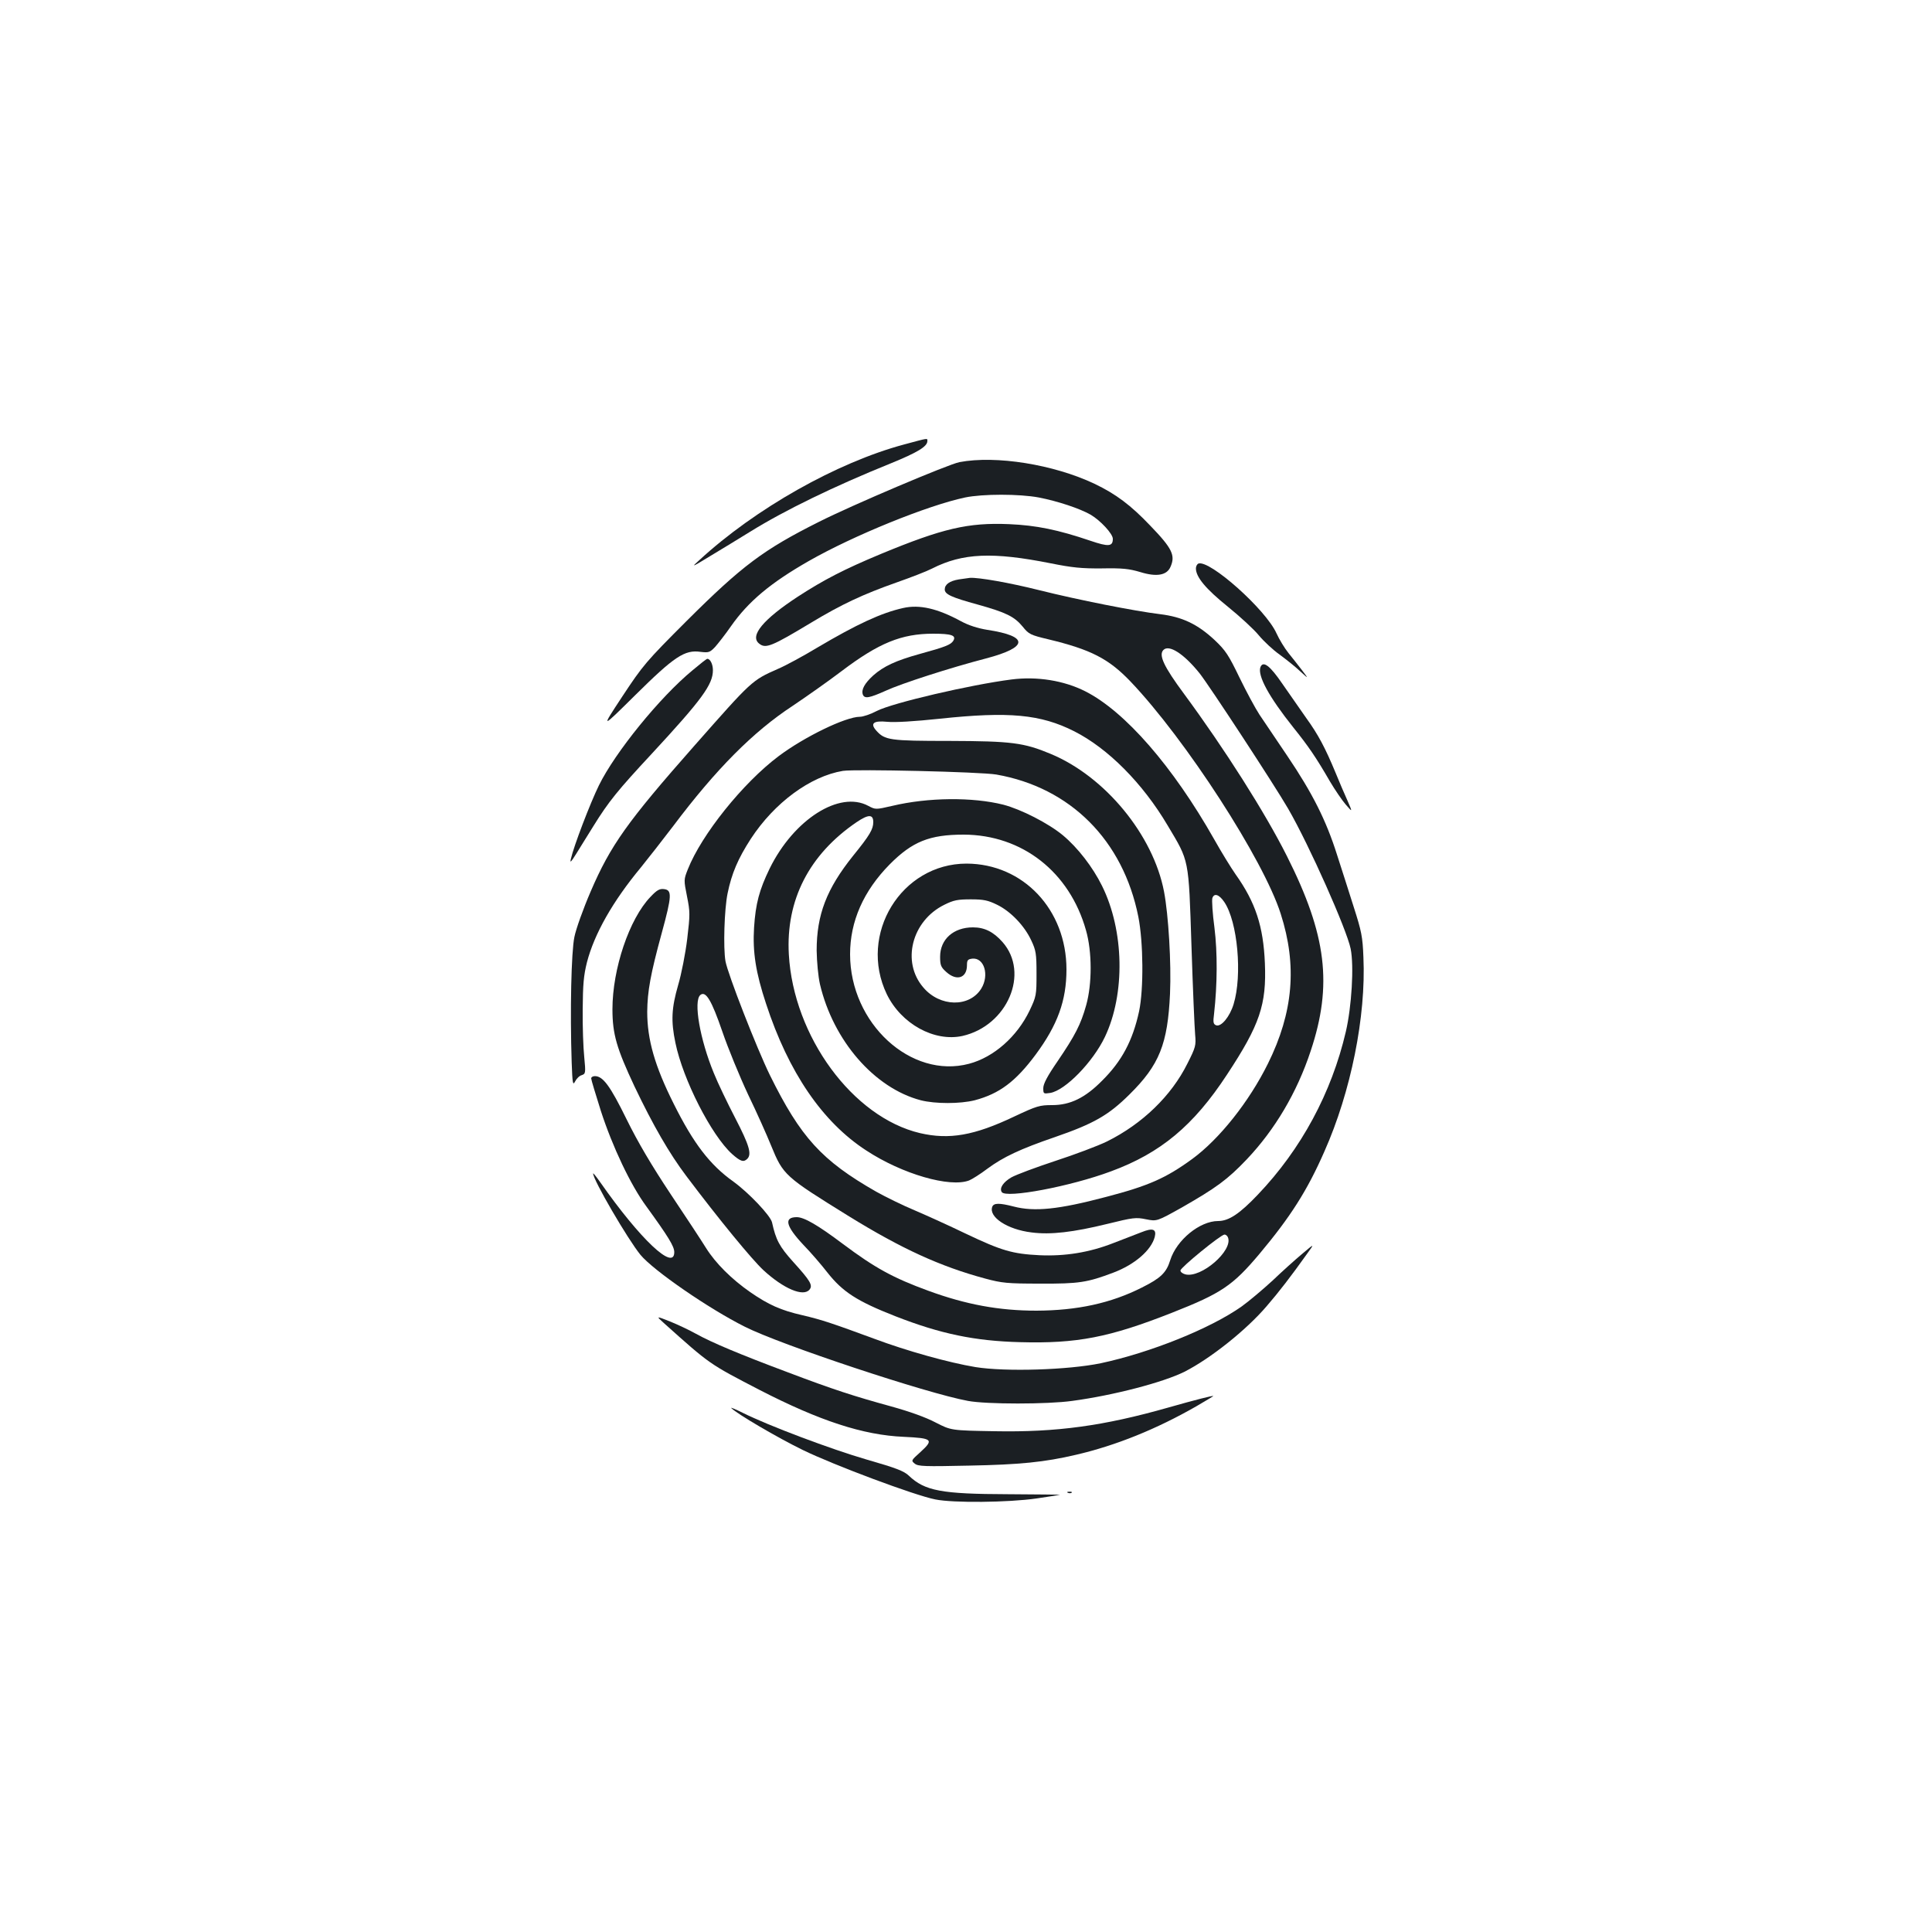 <?xml version="1.0" standalone="no"?>
<!DOCTYPE svg PUBLIC "-//W3C//DTD SVG 20010904//EN"
 "http://www.w3.org/TR/2001/REC-SVG-20010904/DTD/svg10.dtd">
<svg version="1.0" xmlns="http://www.w3.org/2000/svg"
 width="1000pt" height="1000pt" viewBox="0 0 1000 1000"
 preserveAspectRatio="xMidYMid meet">
<g transform="translate(0,1000) scale(0.1,-0.1)"
fill="#1b1f23" stroke="none">
<path d="M4678 7699 c-346 -93 -768 -331 -1058 -598 -44 -39 -42 -39 58 22 56
34 149 90 205 125 179 111 434 235 726 353 140 57 191 88 191 116 0 16 8 17
-122 -18z"/>
<path d="M4966 7608 c-57 -11 -553 -221 -729 -310 -285 -143 -396 -226 -683
-512 -211 -211 -226 -229 -333 -391 -112 -170 -112 -170 66 6 203 201 257 237
339 225 42 -5 48 -3 75 25 15 17 53 65 82 107 91 130 207 226 403 338 231 132
615 288 809 329 91 19 281 19 382 0 98 -19 212 -57 268 -89 51 -30 115 -99
115 -125 0 -40 -22 -42 -116 -10 -168 57 -280 80 -421 86 -212 9 -344 -22
-663 -154 -192 -80 -296 -134 -430 -221 -179 -117 -251 -203 -201 -243 34 -28
65 -15 271 109 156 94 267 146 440 207 74 26 157 58 184 72 159 81 315 87 616
27 110 -22 159 -27 264 -26 105 2 141 -2 198 -19 84 -26 137 -17 156 26 27 60
10 96 -105 215 -100 105 -177 163 -288 216 -211 100 -510 148 -699 112z"/>
<path d="M6203 7083 c-7 -3 -13 -14 -13 -25 0 -45 51 -106 165 -198 63 -51
136 -118 161 -149 25 -30 73 -75 107 -99 34 -25 82 -63 106 -86 45 -41 45 -41
11 4 -19 25 -51 65 -71 90 -20 25 -48 71 -62 102 -55 123 -346 382 -404 361z"/>
<path d="M4963 7001 c-48 -8 -73 -26 -73 -52 0 -25 35 -41 170 -78 147 -41
190 -62 233 -114 32 -40 41 -44 133 -66 220 -53 312 -100 425 -218 286 -300
689 -923 778 -1203 86 -268 65 -510 -66 -775 -98 -198 -251 -390 -391 -493
-137 -100 -227 -140 -450 -198 -242 -64 -368 -77 -475 -49 -74 19 -103 19
-111 -1 -20 -53 78 -118 203 -133 99 -13 216 1 392 44 134 33 148 35 201 24
56 -11 56 -11 185 61 178 102 236 144 336 249 146 154 260 346 331 561 114
342 83 600 -123 1009 -113 225 -322 554 -532 839 -106 143 -133 202 -107 228
29 29 105 -19 187 -121 50 -63 388 -579 458 -700 110 -190 304 -627 324 -726
18 -90 5 -300 -25 -429 -74 -317 -231 -608 -455 -843 -95 -100 -151 -137 -206
-137 -95 0 -215 -98 -248 -203 -20 -65 -50 -93 -146 -141 -162 -82 -336 -119
-546 -120 -195 0 -366 32 -560 103 -183 67 -276 118 -443 243 -129 97 -200
138 -238 138 -68 0 -57 -46 34 -143 38 -39 94 -104 125 -144 79 -100 153 -148
352 -226 233 -91 410 -128 645 -134 294 -8 461 24 788 153 254 100 313 140
451 304 160 191 247 327 336 530 137 308 216 699 202 1005 -4 107 -10 135 -50
260 -24 77 -64 200 -87 272 -56 177 -127 318 -256 509 -59 88 -124 184 -145
215 -21 32 -67 117 -103 191 -57 118 -72 141 -129 195 -89 83 -168 120 -282
134 -132 16 -425 74 -625 124 -155 39 -316 67 -360 64 -8 -1 -34 -5 -57 -8z
m1393 -3406 c27 -68 -139 -212 -221 -191 -14 4 -25 12 -25 20 0 15 208 185
228 186 7 0 15 -7 18 -15z"/>
<path d="M4675 6853 c-113 -25 -240 -84 -443 -204 -73 -44 -165 -94 -205 -111
-136 -60 -134 -59 -434 -399 -345 -391 -433 -514 -536 -754 -38 -88 -76 -194
-84 -235 -16 -77 -23 -380 -14 -649 4 -111 6 -121 18 -98 7 14 22 29 34 32 20
7 21 11 13 94 -5 47 -9 158 -8 246 1 130 5 176 22 244 38 147 133 315 279 491
38 47 114 144 168 215 221 294 414 488 617 621 73 49 188 130 255 181 192 145
309 193 473 193 96 0 121 -9 104 -37 -13 -20 -39 -31 -174 -68 -123 -34 -187
-64 -240 -111 -45 -41 -63 -74 -54 -99 9 -23 34 -18 119 20 80 37 334 119 519
167 220 58 223 115 6 148 -49 8 -96 23 -135 44 -123 67 -216 88 -300 69z"/>
<path d="M3585 6531 c-170 -140 -401 -425 -485 -596 -46 -94 -130 -314 -145
-380 -6 -24 0 -18 27 25 19 30 59 96 90 145 78 126 126 185 300 372 262 283
318 360 318 434 0 31 -14 59 -29 59 -4 0 -38 -27 -76 -59z"/>
<path d="M6524 6547 c-16 -44 44 -154 170 -312 77 -96 116 -152 190 -280 26
-44 63 -98 82 -120 35 -40 35 -40 9 20 -15 33 -43 98 -62 145 -54 130 -90 198
-153 285 -31 44 -86 123 -122 175 -64 94 -100 122 -114 87z"/>
<path d="M5235 6483 c-211 -27 -615 -121 -697 -163 -32 -17 -71 -30 -87 -30
-74 0 -288 -104 -421 -204 -185 -139 -399 -406 -470 -586 -21 -53 -21 -55 -4
-140 16 -80 16 -93 1 -220 -9 -74 -30 -182 -47 -239 -34 -118 -38 -185 -14
-299 39 -190 186 -478 293 -575 44 -39 60 -44 79 -25 24 24 10 71 -62 210 -41
79 -91 183 -111 233 -72 174 -107 374 -70 405 28 23 58 -27 114 -190 29 -85
89 -231 133 -325 45 -93 98 -212 119 -264 63 -154 70 -160 404 -367 271 -167
471 -259 705 -322 86 -23 113 -26 285 -26 200 -1 243 6 378 57 111 42 196 116
214 185 10 40 -10 48 -69 24 -29 -11 -94 -36 -145 -56 -125 -49 -251 -69 -383
-63 -139 7 -195 23 -380 111 -85 41 -204 95 -265 121 -60 25 -150 69 -200 97
-282 161 -391 281 -550 603 -68 139 -218 523 -230 590 -12 69 -6 269 11 351
21 103 54 180 120 282 122 187 308 324 477 352 66 10 712 -5 794 -19 383 -67
656 -340 735 -736 26 -132 28 -374 4 -489 -33 -152 -89 -258 -192 -360 -88
-89 -165 -126 -258 -126 -65 0 -79 -4 -196 -59 -208 -99 -337 -121 -488 -86
-348 82 -655 500 -679 925 -16 281 105 517 350 684 62 42 87 42 87 1 0 -37
-18 -68 -104 -174 -138 -172 -189 -306 -189 -491 1 -60 8 -134 17 -174 69
-293 282 -538 522 -601 75 -19 203 -19 279 0 128 34 212 97 316 237 113 153
159 279 159 440 0 310 -224 547 -517 548 -338 0 -562 -366 -413 -676 75 -154
246 -248 392 -216 232 53 349 325 207 486 -47 53 -93 76 -153 76 -101 0 -170
-62 -170 -152 0 -44 4 -54 32 -79 54 -49 107 -31 107 35 0 26 4 31 27 34 62 7
90 -85 47 -155 -61 -98 -214 -96 -300 6 -114 132 -60 345 109 428 48 24 69 28
137 28 67 0 89 -5 136 -28 70 -34 142 -109 177 -185 24 -51 27 -68 27 -172 0
-111 -1 -117 -36 -191 -65 -135 -185 -241 -313 -275 -301 -80 -616 209 -616
567 0 170 69 327 205 465 117 118 206 154 383 154 303 -1 548 -193 633 -495
32 -111 32 -278 1 -388 -28 -100 -57 -156 -148 -290 -53 -77 -74 -117 -74
-139 0 -30 1 -30 36 -25 78 13 221 160 283 290 106 223 100 550 -15 782 -48
97 -125 197 -203 262 -75 62 -216 134 -308 158 -159 40 -389 38 -574 -6 -87
-20 -87 -20 -125 0 -149 80 -385 -70 -510 -324 -54 -111 -73 -182 -81 -306 -8
-127 9 -234 62 -394 116 -355 292 -613 519 -760 186 -122 432 -193 532 -155
15 6 58 33 95 61 81 60 170 102 348 163 203 70 279 114 387 221 155 153 198
261 210 522 7 158 -8 407 -31 528 -56 293 -305 596 -587 713 -139 58 -202 66
-523 67 -310 0 -335 4 -379 53 -34 38 -15 53 56 46 40 -4 140 2 273 16 357 38
521 23 695 -65 174 -88 354 -268 484 -488 112 -188 108 -165 123 -622 7 -220
16 -427 19 -460 5 -56 3 -65 -40 -150 -83 -167 -233 -312 -416 -403 -47 -23
-167 -68 -268 -101 -100 -33 -202 -71 -227 -85 -43 -25 -63 -56 -50 -76 21
-34 356 29 565 107 258 95 428 237 601 501 170 258 205 362 196 577 -8 190
-48 314 -152 460 -23 33 -73 114 -110 180 -214 378 -462 663 -668 767 -111 56
-250 78 -382 61z m1102 -1152 c69 -102 94 -379 48 -529 -20 -65 -64 -118 -90
-109 -15 6 -17 15 -11 60 17 152 18 316 2 445 -10 73 -14 142 -11 153 9 28 35
20 62 -20z"/>
<path d="M3367 5358 c-110 -114 -197 -373 -197 -582 0 -129 22 -203 114 -399
97 -203 180 -347 269 -465 171 -227 338 -430 398 -486 104 -96 207 -140 239
-101 18 22 5 45 -84 143 -72 80 -90 114 -110 205 -8 35 -121 154 -200 211
-122 87 -206 197 -308 401 -99 197 -138 334 -138 478 1 106 17 195 75 407 53
194 54 223 12 228 -23 3 -37 -5 -70 -40z"/>
<path d="M3060 4418 c0 -7 23 -82 50 -168 60 -185 154 -384 236 -495 113 -156
144 -206 144 -236 0 -100 -176 66 -382 360 -21 30 -38 51 -38 47 0 -33 179
-340 245 -421 67 -81 354 -279 540 -372 186 -94 942 -345 1155 -384 96 -18
412 -18 540 0 215 29 471 96 581 151 134 68 320 216 425 339 63 73 125 153
209 271 40 55 40 55 -25 0 -36 -30 -105 -92 -153 -138 -49 -45 -121 -106 -160
-134 -161 -114 -472 -239 -729 -294 -169 -35 -493 -45 -649 -20 -138 23 -354
83 -525 147 -209 77 -270 98 -369 121 -114 26 -176 54 -272 120 -96 67 -179
149 -229 229 -21 34 -103 159 -182 277 -99 149 -170 269 -229 389 -85 173
-122 223 -164 223 -10 0 -19 -5 -19 -12z"/>
<path d="M3436 3152 c240 -215 233 -210 495 -346 311 -160 536 -234 747 -243
149 -7 157 -14 86 -79 -48 -43 -49 -44 -29 -60 18 -14 50 -15 280 -10 264 5
392 18 554 56 207 48 417 133 623 251 48 28 88 52 88 53 0 4 -91 -19 -235 -60
-331 -94 -575 -128 -896 -122 -226 4 -226 4 -306 45 -51 27 -135 57 -229 83
-196 54 -299 87 -539 178 -243 91 -389 152 -472 198 -34 19 -95 48 -135 64
-73 29 -73 29 -32 -8z"/>
<path d="M3785 2712 c29 -30 239 -153 370 -217 160 -78 579 -235 686 -256 93
-19 378 -16 524 5 66 10 120 18 122 19 1 1 -121 2 -270 3 -344 1 -430 17 -513
96 -25 24 -67 40 -217 83 -186 54 -510 176 -642 242 -38 19 -65 30 -60 25z"/>
<path d="M5528 2273 c7 -3 16 -2 19 1 4 3 -2 6 -13 5 -11 0 -14 -3 -6 -6z"/>
</g>
</svg>
